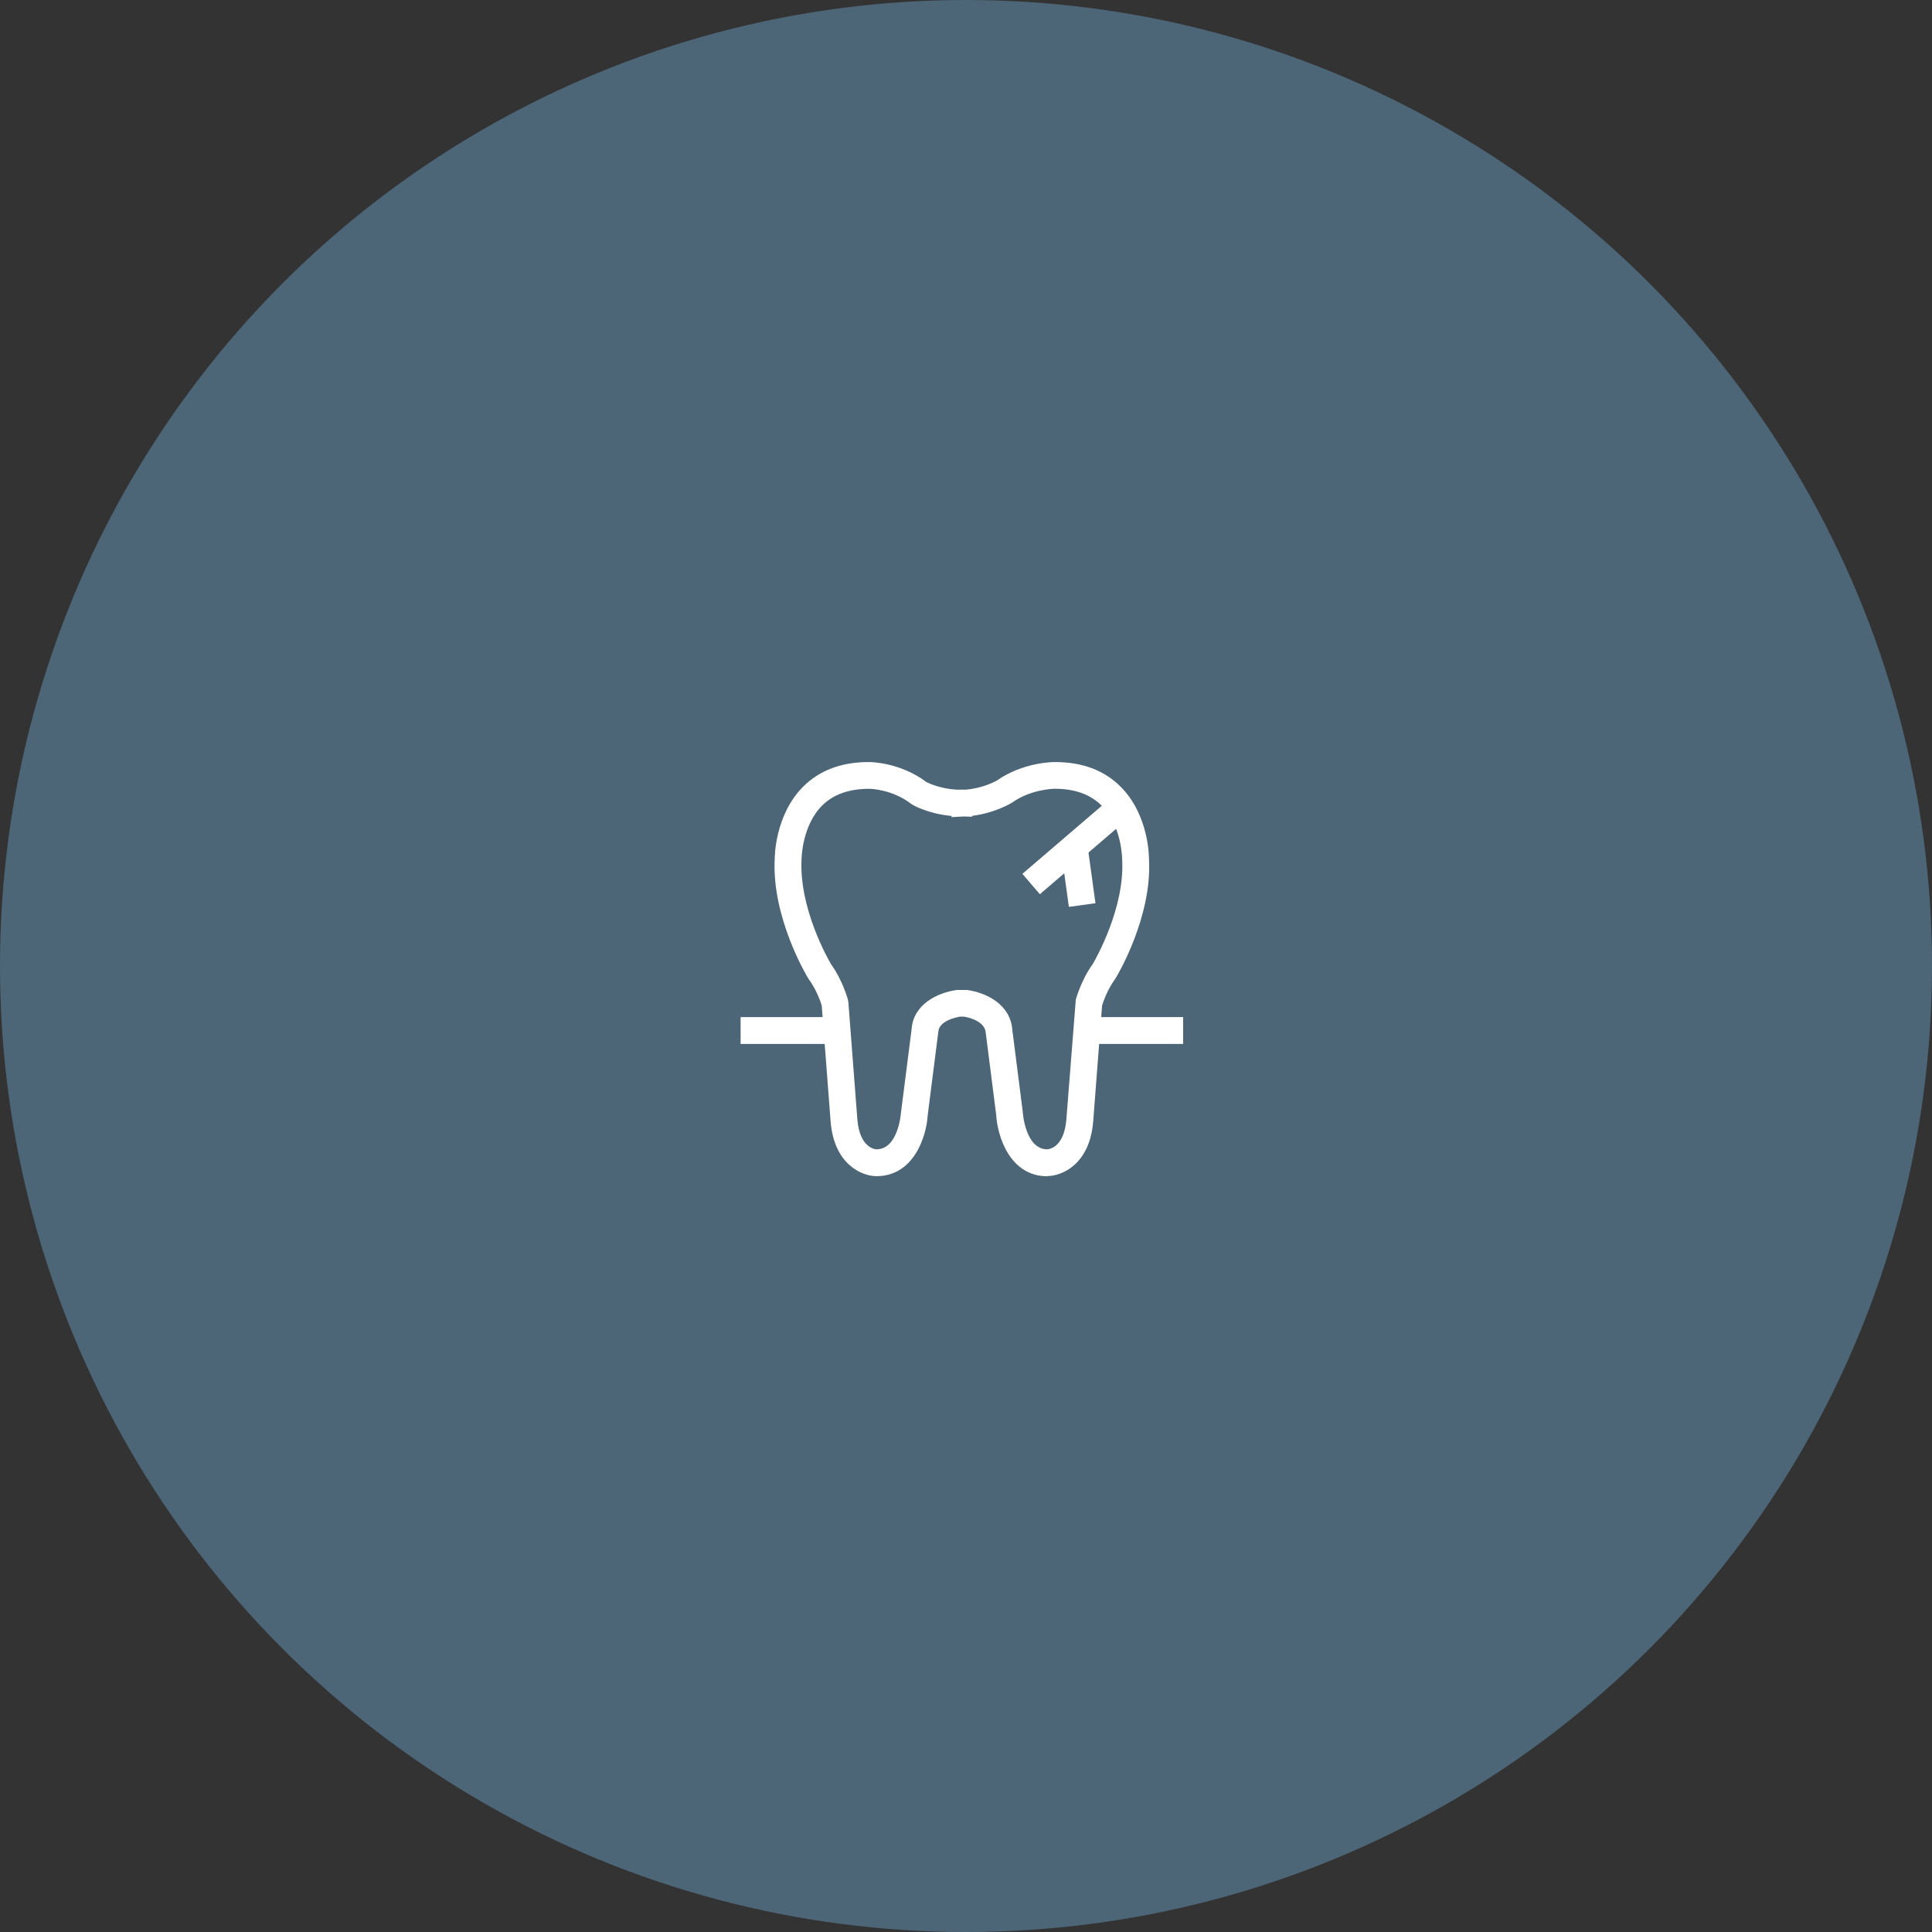 <svg width="180" height="180" viewBox="0 0 180 180" fill="none" xmlns="http://www.w3.org/2000/svg">
<rect x="0" y="0" width="180" height="180" fill="#333333" stroke="none"/>
<circle cx="90" cy="90" r="90" fill="#4C6677"/>
<g clip-path="url(#clip0_821_522)">
<path d="M97.579 109.59C94.07 109.59 92.919 105.83 92.809 103.84L91.84 96.23C91.769 95.11 90.18 94.78 89.82 94.72H89.43C89.07 94.78 87.48 95.1 87.419 96.15L86.43 103.92C86.32 105.82 85.169 109.58 81.659 109.58C80.329 109.58 77.719 108.52 77.389 104.51L76.559 93.69C76.46 93.35 76.07 92.21 75.359 91.24L75.299 91.15C75.159 90.92 71.879 85.46 72.18 79.98C72.18 79.89 72.18 75.97 74.799 73.32C76.329 71.78 78.379 71 80.909 71H81.019C81.129 71 83.879 71.03 86.309 72.86C86.54 72.98 87.59 73.48 89.12 73.57H89.629H89.969C91.499 73.45 92.669 72.84 92.879 72.72C95.299 71.02 98.1 71 98.219 71H98.32C100.85 71 102.91 71.78 104.43 73.32C107.06 75.97 107.05 79.9 107.05 80.06C107.35 85.45 104.08 90.92 103.94 91.14L103.88 91.23C103.17 92.2 102.78 93.35 102.68 93.68L101.85 104.49C101.52 108.51 98.919 109.57 97.579 109.57V109.59ZM77.409 89.81C78.51 91.33 78.98 93.07 78.999 93.14L79.04 93.37L79.879 104.31C80.109 107.05 81.639 107.08 81.659 107.08C83.689 107.08 83.939 103.72 83.939 103.68L84.93 95.91C85.07 93.61 87.299 92.48 89.169 92.23H89.329H90.07C91.939 92.48 94.169 93.61 94.32 95.99L95.29 103.6C95.29 103.72 95.54 107.06 97.559 107.08C97.85 107.06 99.139 106.83 99.35 104.3L100.23 93.13C100.25 93.06 100.72 91.32 101.82 89.8C102.1 89.31 104.8 84.58 104.55 80.11C104.55 80 104.53 76.95 102.64 75.06C101.6 74.02 100.15 73.49 98.309 73.49H98.21C98.21 73.49 96.04 73.52 94.29 74.78C94.15 74.87 92.65 75.76 90.57 76.01V76.09L89.749 76.07L88.65 76.13V76.02C86.46 75.82 85.049 75 84.99 74.96L84.87 74.88C83.109 73.52 81.029 73.49 81.01 73.49C79.079 73.49 77.62 74.02 76.579 75.07C74.71 76.96 74.68 80 74.68 80.03C74.43 84.59 77.129 89.32 77.409 89.8V89.81Z" fill="white"/>
<path d="M77.82 94.762H69V97.262H77.82V94.762Z" fill="white"/>
<path d="M110.23 94.762H101.41V97.262H110.23V94.762Z" fill="white"/>
<path d="M103.568 74.288L95.254 81.414L96.881 83.312L105.195 76.186L103.568 74.288Z" fill="white"/>
<path d="M101.371 79.129L98.894 79.469L99.584 84.492L102.061 84.151L101.371 79.129Z" fill="white"/>
</g>
<defs>
<clipPath id="clip0_821_522">
<rect width="41.23" height="38.59" fill="white" transform="translate(69 71)"/>
</clipPath>
</defs>
</svg>
